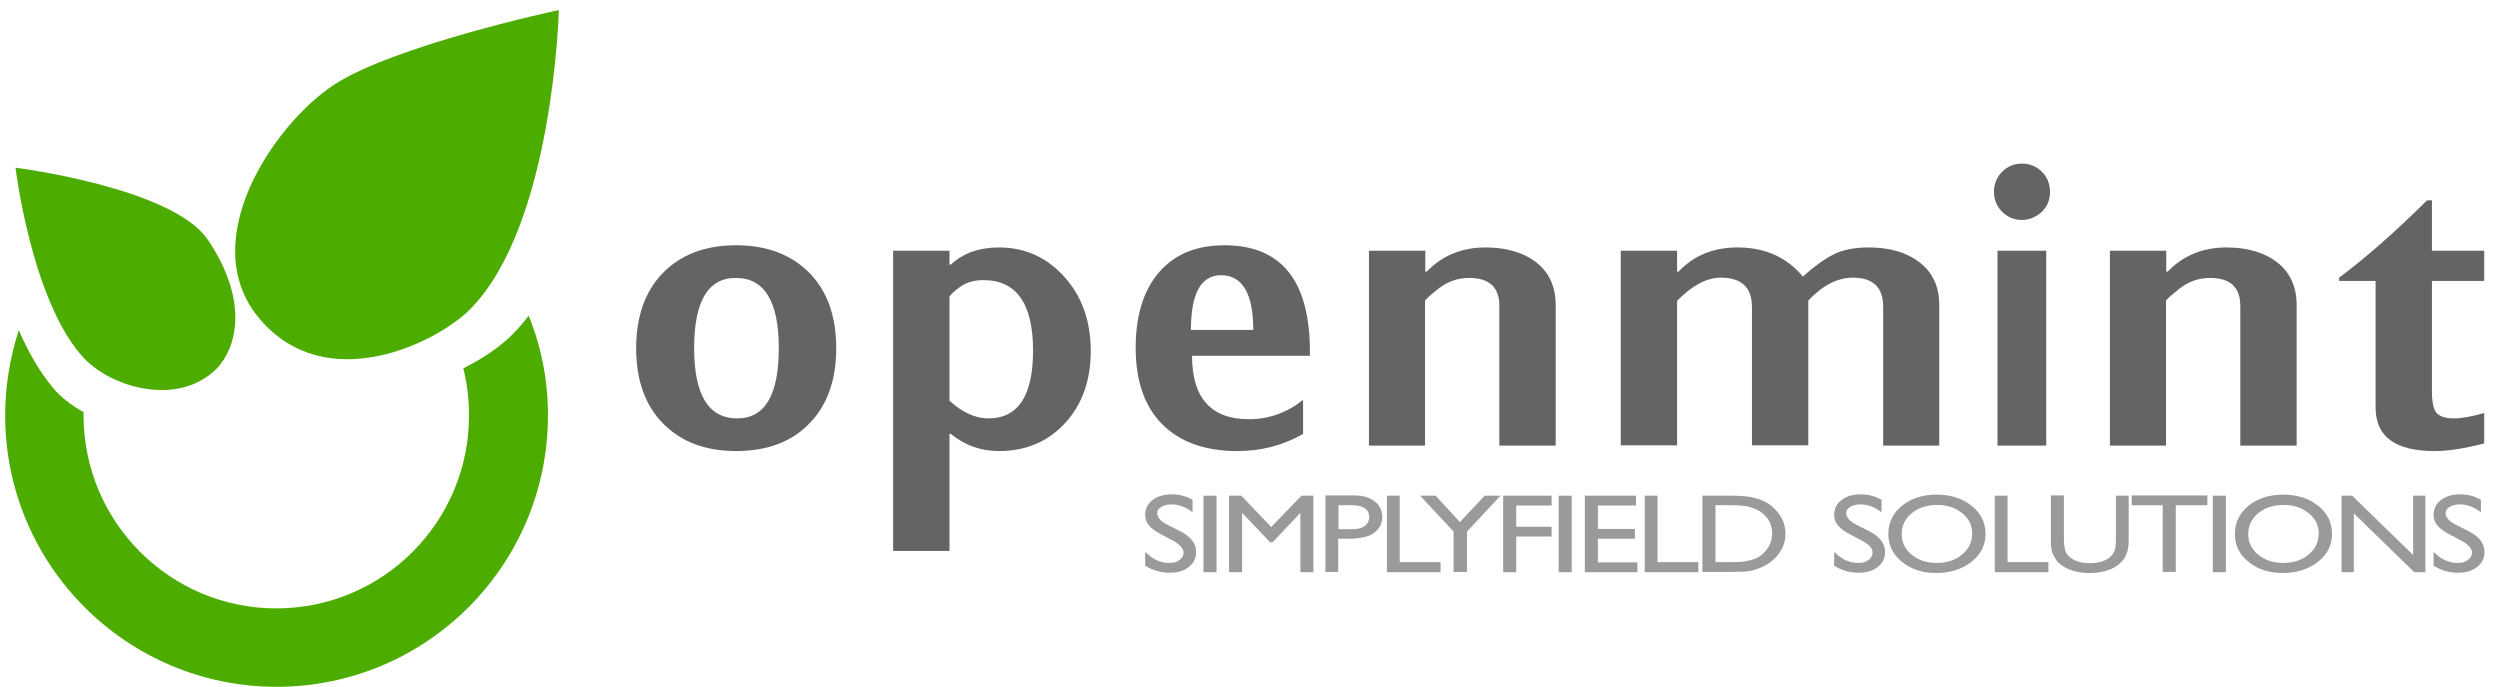 <?xml version="1.0" encoding="utf-8"?>
<!-- Generator: Adobe Illustrator 17.1.0, SVG Export Plug-In . SVG Version: 6.00 Build 0)  -->
<!DOCTYPE svg PUBLIC "-//W3C//DTD SVG 1.1//EN" "http://www.w3.org/Graphics/SVG/1.1/DTD/svg11.dtd">
<svg version="1.1" id="Слой_1" xmlns="http://www.w3.org/2000/svg" xmlns:xlink="http://www.w3.org/1999/xlink" x="0px" y="0px"
	 viewBox="0 0 918.4 252.3" enable-background="new 0 0 918.4 252.3" xml:space="preserve">
<g>
	<path fill="#4DAC00" d="M205.3,3.7c0,0-2,79.3-32.7,110c-12.5,12.5-52.7,32-77,3.7c-24.3-28.3,4.7-71.3,26.7-86
		C144.3,16.7,205.3,3.7,205.3,3.7z"/>
	<path fill="#4DAC00" d="M80,135c-14.3,15-40.3,7.3-50.3-4.7c-18.3-21.3-24-68.7-24-68.7S63.3,68.9,76.3,88
		C89.3,107.1,89,124.7,80,135z"/>
	<path fill="#4DAC00" d="M201.3,152.6c0,55-44.6,99.7-99.7,99.7c-55,0-99.7-44.6-99.7-99.7c0-10.9,1.8-21.4,5-31.3
		c3.5,8,7.7,15.4,12.6,21.2c2.8,3.4,6.7,6.4,11.2,8.9c0,0.4,0,0.8,0,1.2c0,39.1,31.7,70.9,70.8,70.9c39.1,0,70.8-31.7,70.8-70.9
		c0-6-0.7-11.7-2.1-17.3c7.8-3.9,14.2-8.5,18.1-12.5c2.1-2.1,4-4.3,5.9-6.8C198.9,127.4,201.3,139.7,201.3,152.6z"/>
</g>
<g>
	<path fill="#646464" d="M270.4,165.7c-11.3,0-20.2-3.4-26.8-10.1c-6.6-6.7-9.9-15.9-9.9-27.7c0-11.7,3.3-21,9.9-27.7
		c6.6-6.7,15.5-10.1,26.8-10.1c11.3,0,20.2,3.4,26.9,10.1c6.6,6.7,9.9,16,9.9,27.7c0,11.7-3.3,21-9.9,27.7
		C290.7,162.4,281.7,165.7,270.4,165.7z M270.3,102.1c-10.2,0-15.3,8.6-15.3,25.8c0,17.2,5.3,25.8,15.8,25.8
		c10.2,0,15.3-8.6,15.3-25.8C286.1,110.7,280.8,102.1,270.3,102.1z"/>
	<path fill="#646464" d="M328.1,202.4V92.1h20.7v5.1h0.5c4.5-4.2,10.4-6.3,17.7-6.3c9.5,0,17.5,3.6,24,10.8
		c6.5,7.2,9.7,16.3,9.7,27.3c0,10.8-3.2,19.7-9.5,26.5s-14.4,10.2-24.2,10.2c-6.7,0-12.6-2.1-17.7-6.3h-0.5v43H328.1z M348.8,109.2
		v38c4.7,4.3,9.5,6.5,14.3,6.5c10.9,0,16.4-8.3,16.4-24.9c0-17.3-6.1-25.9-18.3-25.9c-3.4,0-6.4,0.9-8.8,2.7
		C350,107.4,348.8,108.6,348.8,109.2z"/>
	<path fill="#646464" d="M478.7,146.9v12.5c-7.3,4.2-15.4,6.3-24.1,6.3c-11.9,0-21.1-3.3-27.6-9.8c-6.5-6.5-9.8-15.9-9.8-28.1
		c0-11.9,2.9-21.2,8.6-27.8c5.7-6.6,13.7-9.9,24-9.9c21.3,0,31.8,13.5,31.4,40.6h-43.3c0,15.5,7,23.3,20.9,23.3
		C466.1,154,472.8,151.6,478.7,146.9z M437.5,121.2h22.9c0-13.4-4-20.1-11.9-20.1C441.1,101.2,437.5,107.9,437.5,121.2z"/>
	<path fill="#646464" d="M502.9,163.7V92.1h20.7v7.7h0.5c5.8-6,13-8.9,21.7-8.9c7.7,0,14,1.9,18.7,5.6c4.7,3.7,7,9,7,15.6v51.6
		h-20.7v-51.3c0-6.9-3.7-10.3-11.1-10.3c-4.1,0-7.9,1.3-11.2,3.9c-3.3,2.6-5,4.1-5,4.6v53.1H502.9z"/>
	<path fill="#646464" d="M712.5,163.7h-20.7v-51c0-7.1-3.7-10.7-11.1-10.7c-5.7,0-11.1,2.8-16.4,8.4v53.2h-20.7v-50.8
		c0-7.2-3.8-10.8-11.4-10.8c-5.2,0-10.5,2.8-16.1,8.5v53.1h-20.7V92.1h20.7v7.7h0.5c5.7-6,12.9-8.9,21.7-8.9
		c10.1,0,18.1,3.6,24,10.7c4.1-3.7,7.9-6.4,11.2-8.1c3.3-1.7,7.6-2.6,13-2.6c7.7,0,13.9,1.8,18.7,5.5c4.8,3.7,7.2,8.9,7.2,15.6
		V163.7z"/>
	<path fill="#646464" d="M742.8,80.8c-2.8,0-5.3-1-7.3-3c-2-2-3-4.5-3-7.3c0-2.9,1-5.4,3-7.4c2-2,4.4-3,7.3-3c2.8,0,5.3,1,7.3,3
		c2,2,3,4.5,3,7.4c0,2.9-1,5.3-3,7.3C748,79.7,745.6,80.8,742.8,80.8z M733.8,163.7V92.1h17.9v71.6H733.8z"/>
	<path fill="#646464" d="M775.1,163.7V92.1h20.7v7.7h0.5c5.8-6,13-8.9,21.7-8.9c7.7,0,14,1.9,18.7,5.6c4.7,3.7,7,9,7,15.6v51.6H823
		v-51.3c0-6.9-3.7-10.3-11.1-10.3c-4.1,0-7.9,1.3-11.2,3.9c-3.3,2.6-5,4.1-5,4.6v53.1H775.1z"/>
	<path fill="#646464" d="M912.6,151.7v11.2c-7,1.8-13,2.8-18.2,2.8c-14.5,0-21.7-5.3-21.7-16v-46.5h-13.4V102
		c9.8-7.3,20.6-16.8,32.3-28.4h1.8v18.5h19.2v11.1h-19.2V144c0,3.8,0.6,6.4,1.7,7.7c1.2,1.3,3.3,2,6.4,2
		C904.4,153.7,908.1,153,912.6,151.7z"/>
</g>
<g>
	<path fill="#9A9A9A" d="M430.5,198.4l-3.6-1.9c-2.3-1.2-3.9-2.3-4.8-3.5c-1-1.1-1.4-2.4-1.4-3.9c0-2.2,0.9-4,2.7-5.4
		c1.8-1.4,4.2-2.1,7.1-2.1c2.8,0,5.3,0.7,7.6,2v4.6c-2.4-1.9-5-2.9-7.7-2.9c-1.6,0-2.8,0.3-3.8,0.9c-1,0.6-1.5,1.4-1.5,2.3
		c0,0.8,0.4,1.6,1.1,2.4s1.9,1.5,3.5,2.3l3.6,1.8c4.1,2,6.1,4.6,6.1,7.8c0,2.2-0.9,4.1-2.7,5.5c-1.8,1.4-4.1,2.1-7,2.1
		c-3.3,0-6.3-0.9-9-2.6v-5.1c2.6,2.7,5.5,4.1,8.9,4.1c1.5,0,2.7-0.3,3.7-1.1c1-0.7,1.5-1.6,1.5-2.6
		C434.8,201.5,433.4,199.9,430.5,198.4z"/>
	<path fill="#9A9A9A" d="M442.1,182.1h4.8v28.1h-4.8V182.1z"/>
	<path fill="#9A9A9A" d="M478.1,182.1h4.4v28.1h-4.8v-21.8l-10.2,10.8h-0.9l-10.3-10.8v21.8h-4.8v-28.1h4.5l11,11.5L478.1,182.1z"/>
	<path fill="#9A9A9A" d="M486.9,210.1V182h10.5c3.2,0,5.7,0.7,7.6,2.2c1.9,1.4,2.8,3.4,2.8,5.8c0,1.6-0.5,3.1-1.5,4.3
		s-2.3,2.2-4,2.7c-1.7,0.6-4.1,0.9-7.2,0.9h-3.5v12.2H486.9z M496.6,185.6h-4.9v8.8h5.2c1.9,0,3.4-0.4,4.5-1.2
		c1-0.8,1.6-1.9,1.6-3.3C502.9,187,500.8,185.6,496.6,185.6z"/>
	<path fill="#9A9A9A" d="M509.4,182.1h4.8v24.4h15v3.7h-19.7V182.1z"/>
	<path fill="#9A9A9A" d="M545.4,182.1h5.8l-12.3,13.2v14.8H534v-14.8l-12.3-13.2h5.7l8.9,9.7L545.4,182.1z"/>
	<path fill="#9A9A9A" d="M552.3,182.1H570v3.6h-13v7.8h13v3.6h-13v13.1h-4.8V182.1z"/>
	<path fill="#9A9A9A" d="M572.6,182.1h4.8v28.1h-4.8V182.1z"/>
	<path fill="#9A9A9A" d="M582.2,182.1h18.8v3.6H587v8.6h13.6v3.6H587v8.7h14.5v3.6h-19.3V182.1z"/>
	<path fill="#9A9A9A" d="M604.1,182.1h4.8v24.4h15v3.7h-19.7V182.1z"/>
	<path fill="#9A9A9A" d="M625.4,210.1v-28h11.2c4.5,0,8.1,0.6,10.7,1.7c2.6,1.1,4.7,2.8,6.3,5.1c1.6,2.2,2.3,4.6,2.3,7.3
		c0,1.9-0.4,3.7-1.3,5.4c-0.9,1.7-2.1,3.2-3.7,4.5c-1.6,1.3-3.5,2.3-5.6,3c-1.3,0.4-2.4,0.7-3.4,0.8c-1,0.1-3,0.2-6,0.2H625.4z
		 M636.1,185.6h-5.9v20.9h6.1c2.4,0,4.2-0.1,5.5-0.4c1.3-0.3,2.4-0.6,3.3-1c0.9-0.4,1.7-0.9,2.4-1.6c2.3-2,3.5-4.5,3.5-7.6
		c0-3-1.2-5.5-3.6-7.4c-0.9-0.7-1.9-1.3-3.1-1.7c-1.1-0.5-2.2-0.8-3.3-0.9S638.4,185.6,636.1,185.6z"/>
	<path fill="#9A9A9A" d="M683.6,198.4l-3.6-1.9c-2.3-1.2-3.9-2.3-4.8-3.5c-1-1.1-1.4-2.4-1.4-3.9c0-2.2,0.9-4,2.7-5.4
		s4.2-2.1,7.1-2.1c2.8,0,5.3,0.7,7.6,2v4.6c-2.4-1.9-5-2.9-7.7-2.9c-1.6,0-2.8,0.3-3.8,0.9c-1,0.6-1.5,1.4-1.5,2.3
		c0,0.8,0.4,1.6,1.1,2.4s1.9,1.5,3.5,2.3l3.6,1.8c4.1,2,6.1,4.6,6.1,7.8c0,2.2-0.9,4.1-2.7,5.5c-1.8,1.4-4.1,2.1-7,2.1
		c-3.3,0-6.3-0.9-9-2.6v-5.1c2.6,2.7,5.5,4.1,8.9,4.1c1.5,0,2.7-0.3,3.7-1.1c1-0.7,1.5-1.6,1.5-2.6
		C688,201.5,686.6,199.9,683.6,198.4z"/>
	<path fill="#9A9A9A" d="M711.5,181.7c5.1,0,9.4,1.4,12.8,4.1c3.4,2.7,5.1,6.2,5.1,10.3s-1.7,7.6-5.2,10.3c-3.4,2.7-7.8,4.1-13,4.1
		c-5,0-9.2-1.4-12.5-4.1c-3.3-2.7-5-6.1-5-10.2c0-4.2,1.7-7.7,5-10.4S706.3,181.7,711.5,181.7z M711.7,185.5c-3.8,0-6.9,1-9.4,3
		c-2.4,2-3.7,4.6-3.7,7.7c0,3,1.2,5.5,3.7,7.6c2.5,2,5.5,3,9.2,3c3.7,0,6.8-1,9.3-3.1s3.7-4.6,3.7-7.7c0-3-1.2-5.5-3.7-7.5
		S715.3,185.5,711.7,185.5z"/>
	<path fill="#9A9A9A" d="M732.7,182.1h4.8v24.4h15v3.7h-19.7V182.1z"/>
	<path fill="#9A9A9A" d="M777.2,182.1h4.8V198c0,2.2-0.2,3.8-0.6,4.9c-0.4,1.1-0.8,2-1.4,2.7c-0.5,0.7-1.2,1.4-2,2
		c-2.6,1.9-6.1,2.9-10.3,2.9c-4.3,0-7.8-1-10.4-2.9c-0.8-0.6-1.5-1.2-2-2s-1-1.6-1.4-2.7s-0.5-2.7-0.5-5v-15.9h4.8V198
		c0,2.6,0.4,4.5,1.1,5.5c0.7,1,1.8,1.9,3.3,2.5c1.5,0.6,3.2,0.9,5.2,0.9c2.8,0,5.1-0.6,6.9-1.9c0.9-0.7,1.6-1.5,2-2.4
		c0.4-0.9,0.6-2.5,0.6-4.7V182.1z"/>
	<path fill="#9A9A9A" d="M783.2,182h27.7v3.6h-11.6v24.5h-4.8v-24.5h-11.4V182z"/>
	<path fill="#9A9A9A" d="M812.9,182.1h4.8v28.1h-4.8V182.1z"/>
	<path fill="#9A9A9A" d="M838.8,181.7c5.1,0,9.4,1.4,12.8,4.1c3.4,2.7,5.1,6.2,5.1,10.3s-1.7,7.6-5.2,10.3c-3.4,2.7-7.8,4.1-13,4.1
		c-5,0-9.2-1.4-12.5-4.1c-3.3-2.7-5-6.1-5-10.2c0-4.2,1.7-7.7,5-10.4S833.7,181.7,838.8,181.7z M839,185.5c-3.8,0-6.9,1-9.4,3
		c-2.4,2-3.7,4.6-3.7,7.7c0,3,1.2,5.5,3.7,7.6c2.5,2,5.5,3,9.2,3c3.7,0,6.8-1,9.3-3.1s3.7-4.6,3.7-7.7c0-3-1.2-5.5-3.7-7.5
		S842.6,185.5,839,185.5z"/>
	<path fill="#9A9A9A" d="M886.5,182.1h4.5v28.1h-4.1l-22.2-21.6v21.6h-4.5v-28.1h3.9l22.4,21.8V182.1z"/>
	<path fill="#9A9A9A" d="M903.8,198.4l-3.6-1.9c-2.3-1.2-3.9-2.3-4.8-3.5c-1-1.1-1.4-2.4-1.4-3.9c0-2.2,0.9-4,2.7-5.4
		s4.2-2.1,7.1-2.1c2.8,0,5.3,0.7,7.6,2v4.6c-2.4-1.9-5-2.9-7.7-2.9c-1.6,0-2.8,0.3-3.8,0.9c-1,0.6-1.5,1.4-1.5,2.3
		c0,0.8,0.4,1.6,1.1,2.4s1.9,1.5,3.5,2.3l3.6,1.8c4.1,2,6.1,4.6,6.1,7.8c0,2.2-0.9,4.1-2.7,5.5c-1.8,1.4-4.1,2.1-7,2.1
		c-3.3,0-6.3-0.9-9-2.6v-5.1c2.6,2.7,5.5,4.1,8.9,4.1c1.5,0,2.7-0.3,3.7-1.1c1-0.7,1.5-1.6,1.5-2.6
		C908.2,201.5,906.7,199.9,903.8,198.4z"/>
</g>
</svg>
